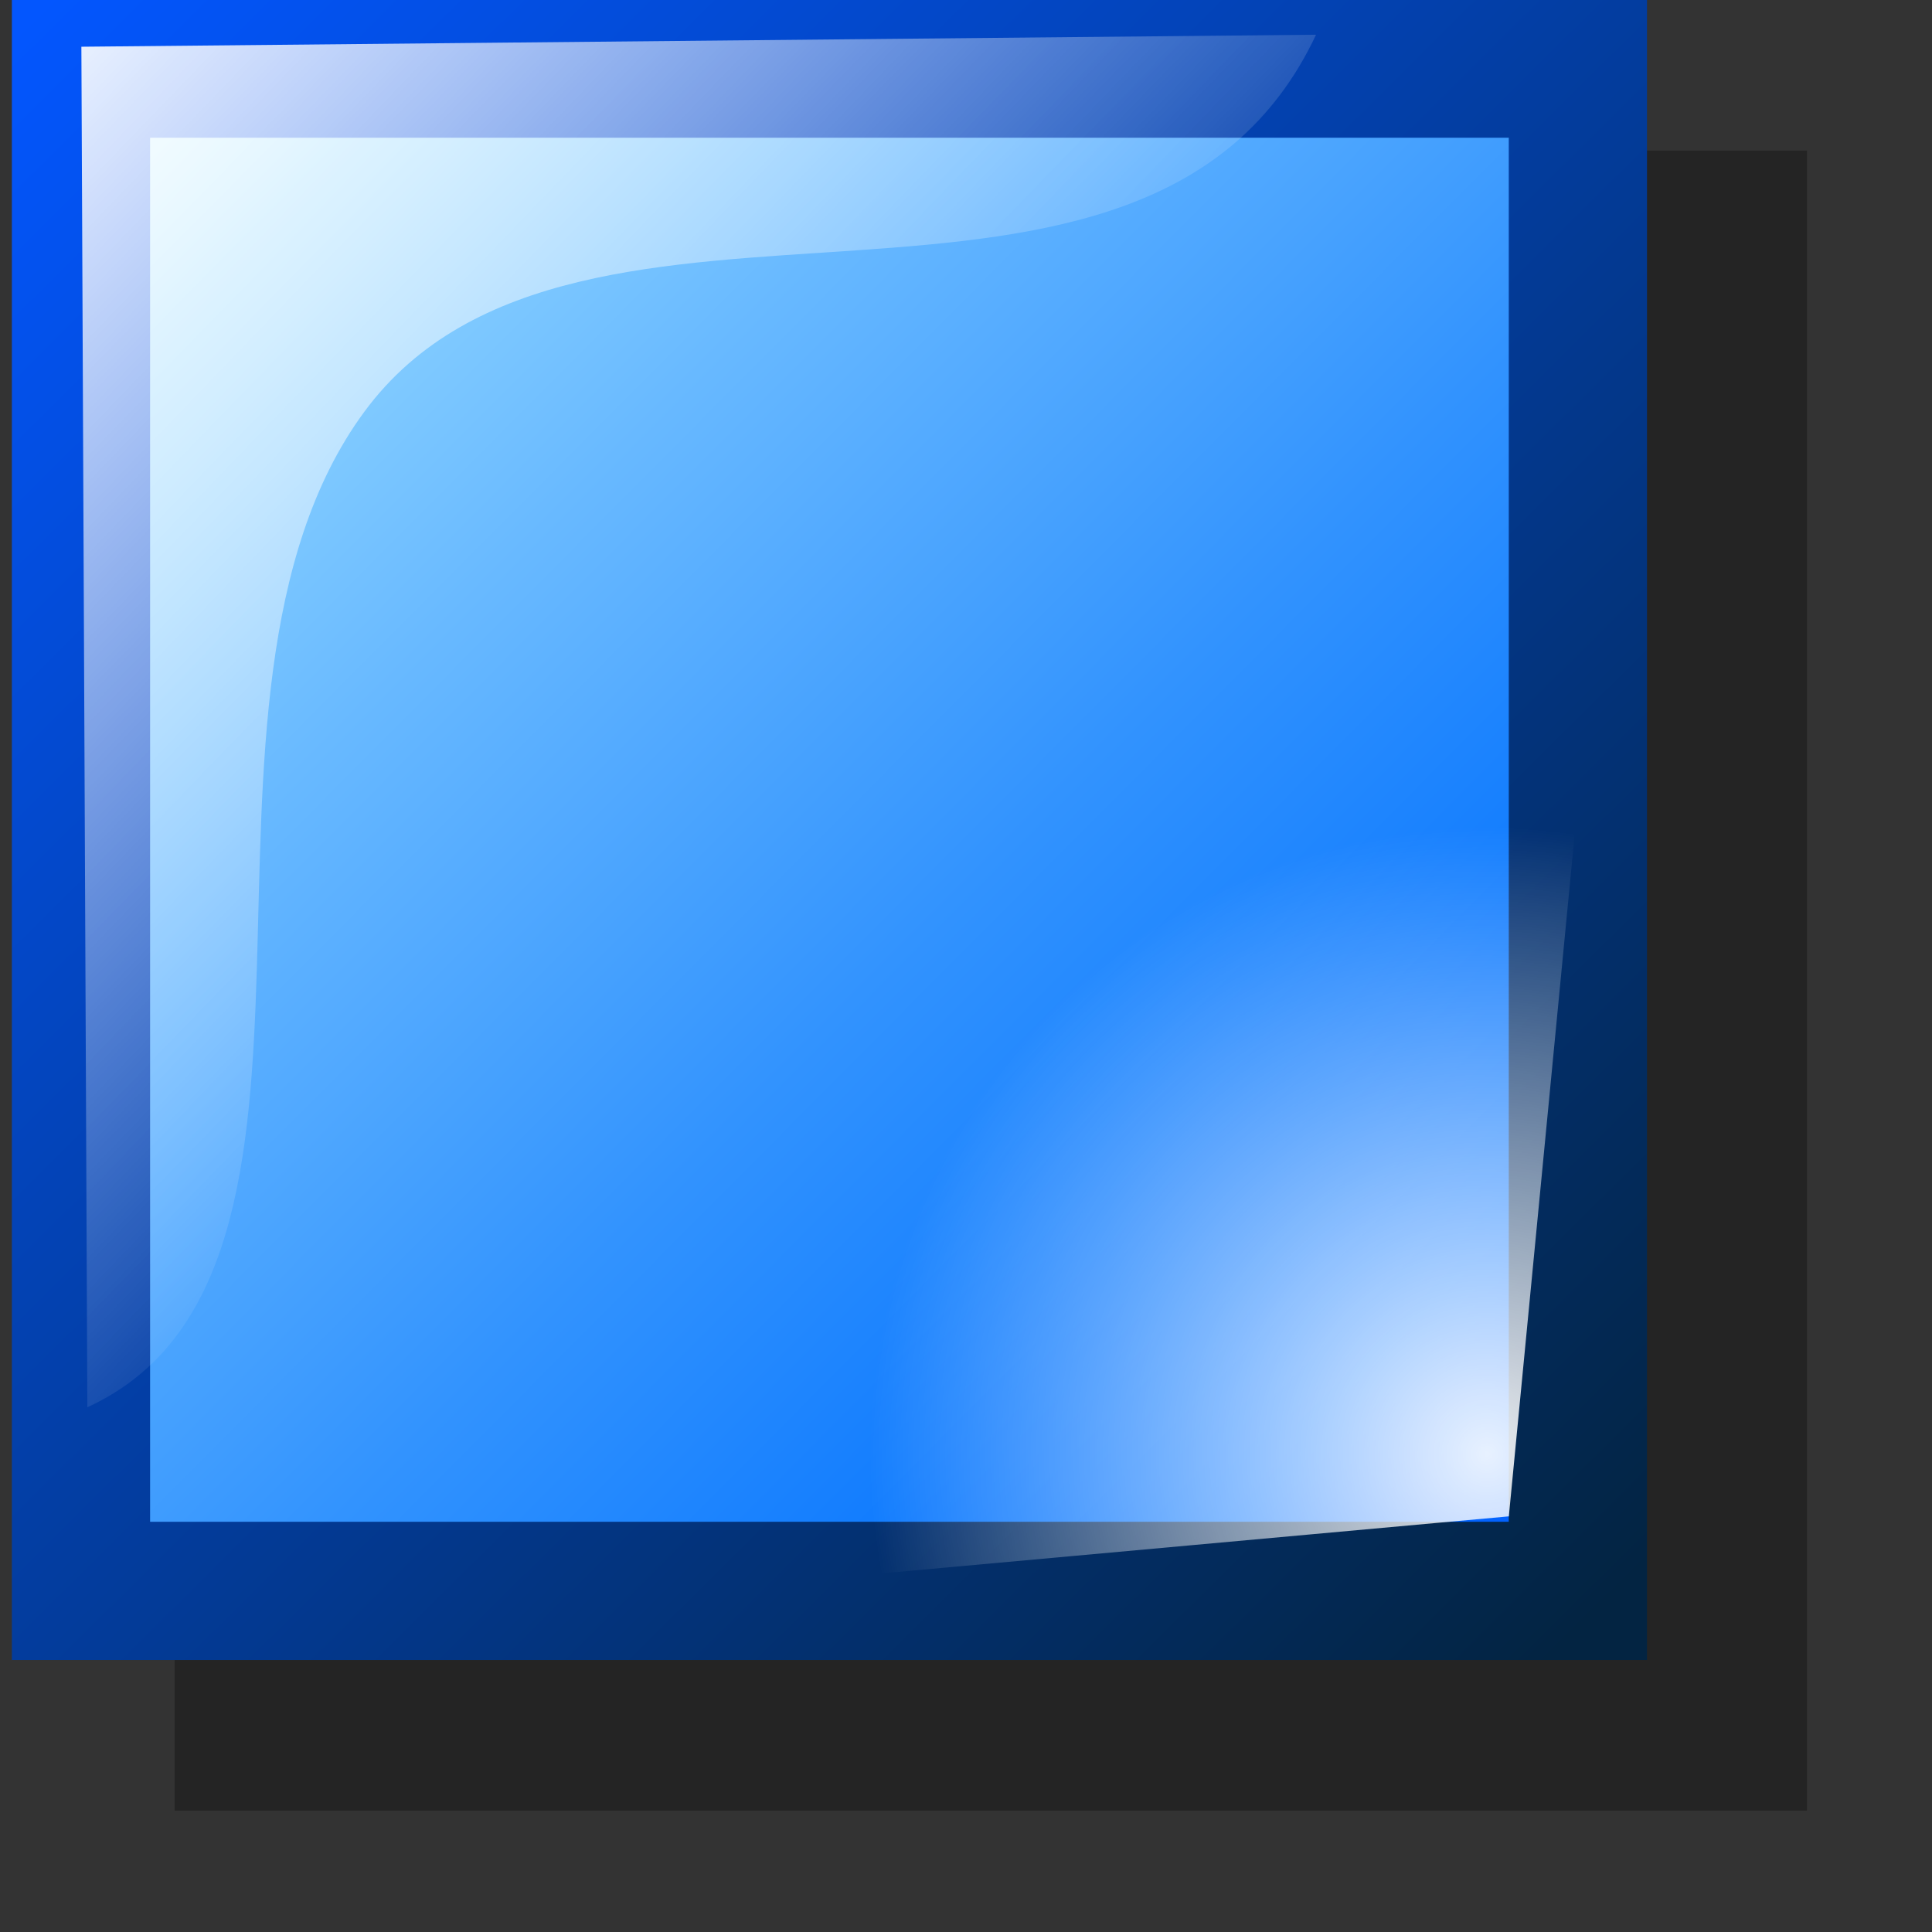 <?xml version="1.0" encoding="UTF-8" standalone="no"?>
<!DOCTYPE svg PUBLIC "-//W3C//DTD SVG 20010904//EN"
"http://www.w3.org/TR/2001/REC-SVG-20010904/DTD/svg10.dtd">
<!-- Created with Inkscape (http://www.inkscape.org/) -->
<svg
   width="300pt"
   height="300pt"
   id="svg1061"
   sodipodi:version="0.32"
   inkscape:version="0.40"
   sodipodi:docbase="/home/nuno/kdeplayground-artwork/oooicons/crystalsvg"
   sodipodi:docname="square.svg"
   inkscape:export-filename="/home/nuno/kdeplayground-artwork/oooicons/crystalsvg/square.png"
   inkscape:export-xdpi="7.6799998"
   inkscape:export-ydpi="7.6799998"
   xmlns="http://www.w3.org/2000/svg"
   xmlns:cc="http://web.resource.org/cc/"
   xmlns:inkscape="http://www.inkscape.org/namespaces/inkscape"
   xmlns:sodipodi="http://sodipodi.sourceforge.net/DTD/sodipodi-0.dtd"
   xmlns:rdf="http://www.w3.org/1999/02/22-rdf-syntax-ns#"
   xmlns:dc="http://purl.org/dc/elements/1.1/"
   xmlns:xlink="http://www.w3.org/1999/xlink">
  <rect width="100%" height="100%" fill="#333333" stroke="none"/>
  <defs
     id="defs3">
    <radialGradient
       inkscape:collect="always"
       xlink:href="#light90to0"
       id="radialGradient12116"
       gradientUnits="userSpaceOnUse"
       gradientTransform="scale(0.992,1.008)"
       cx="257.948"
       cy="656.101"
       fx="257.948"
       fy="656.101"
       r="11.257" />
    <linearGradient
       inkscape:collect="always"
       xlink:href="#light90to0"
       id="linearGradient12115"
       gradientUnits="userSpaceOnUse"
       gradientTransform="matrix(0.992,0,0,1.008,174.005,636.26)"
       x1="55.376"
       y1="-1.843"
       x2="68.916"
       y2="11.373" />
    <linearGradient
       inkscape:collect="always"
       xlink:href="#bluedarktoblackblue"
       id="linearGradient12114"
       gradientUnits="userSpaceOnUse"
       gradientTransform="matrix(0.998,0,0,1.002,145.533,581.853)"
       x1="82.775"
       y1="51.812"
       x2="111.192"
       y2="80.568" />
    <linearGradient
       inkscape:collect="always"
       xlink:href="#bluelignonlinblu"
       id="linearGradient12113"
       gradientUnits="userSpaceOnUse"
       gradientTransform="matrix(0.992,0,0,1.008,144.315,488.088)"
       x1="84.641"
       y1="144.606"
       x2="113.067"
       y2="173.292" />
    <linearGradient
       inkscape:collect="always"
       xlink:href="#bluedarktoblackblue"
       id="linearGradient9254"
       gradientUnits="userSpaceOnUse"
       gradientTransform="matrix(12.603,0,0,12.653,-1038.225,-111.416)"
       x1="83.7"
       y1="13.899"
       x2="110.537"
       y2="32.838" />
    <linearGradient
       id="linearGradient1977">
      <stop
         style="stop-color:#ffffff;stop-opacity:0.835;"
         offset="0"
         id="stop1979" />
      <stop
         style="stop-color:#ffffff;stop-opacity:0;"
         offset="1"
         id="stop1978" />
    </linearGradient>
    <linearGradient
       id="light90to0">
      <stop
         style="stop-color:#ffffff;stop-opacity:0.908;"
         offset="0"
         id="stop1890" />
      <stop
         style="stop-color:#ffffff;stop-opacity:0;"
         offset="1"
         id="stop1892" />
    </linearGradient>
    <radialGradient
       cx="38.797"
       cy="112.961"
       r="67.359"
       fx="38.797"
       fy="112.961"
       id="bluelignonlinblu"
       gradientUnits="userSpaceOnUse">
      <stop
         style="stop-color:#d9ffff;stop-opacity:1;"
         offset="0.006"
         id="stop84" />
      <stop
         style="stop-color:#95d9ff;stop-opacity:1;"
         offset="0.135"
         id="stop86" />
      <stop
         style="stop-color:#68b9ff;stop-opacity:1;"
         offset="0.32"
         id="stop88" />
      <stop
         style="stop-color:#3293fe;stop-opacity:1;"
         offset="0.568"
         id="stop90" />
      <stop
         style="stop-color:#107bfe;stop-opacity:1;"
         offset="0.753"
         id="stop92" />
      <stop
         style="stop-color:#0372fe;stop-opacity:1;"
         offset="0.854"
         id="stop94" />
      <stop
         style="stop-color:#0356fe;stop-opacity:1;"
         offset="1"
         id="stop96" />
    </radialGradient>
    <radialGradient
       cx="38.797"
       cy="112.961"
       r="67.359"
       fx="38.797"
       fy="112.961"
       id="bluedarktoblackblue"
       gradientUnits="userSpaceOnUse">
      <stop
         style="stop-color:#0356fe;stop-opacity:1;"
         offset="0"
         id="stop2959" />
      <stop
         style="stop-color:#032442;stop-opacity:1;"
         offset="1"
         id="stop2960" />
    </radialGradient>
    <radialGradient
       inkscape:collect="always"
       xlink:href="#light90to0"
       id="radialGradient1106"
       gradientUnits="userSpaceOnUse"
       gradientTransform="matrix(11.356,0,0,11.539,-2621.389,-7269.641)"
       cx="257.948"
       cy="656.101"
       fx="257.948"
       fy="656.101"
       r="11.257" />
  </defs>
  <sodipodi:namedview
     id="base"
     pagecolor="#ffffff"
     bordercolor="#666666"
     borderopacity="1.0"
     inkscape:pageopacity="0.0"
     inkscape:pageshadow="2"
     inkscape:zoom="1.0088057"
     inkscape:cx="150.00001"
     inkscape:cy="119.25874"
     inkscape:current-layer="layer1"
     showgrid="false"
     inkscape:grid-bbox="false"
     gridspacingy="1pt"
     gridspacingx="1pt"
     gridoriginy="0pt"
     gridoriginx="0pt"
     showborder="true"
     inkscape:window-width="718"
     inkscape:window-height="590"
     inkscape:window-x="313"
     inkscape:window-y="125" />
  <g
     id="layer1"
     inkscape:label="Layer 1"
     inkscape:groupmode="layer">
    <rect
       style="fill:#000000;fill-opacity:0;fill-rule:evenodd;stroke:none;stroke-width:1.25;stroke-linecap:round;stroke-linejoin:round;stroke-miterlimit:4;stroke-opacity:1;"
       id="rect1071"
       width="375"
       height="375"
       x="0"
       y="0" />
    <rect
       style="fill:#000000;fill-opacity:0.294;fill-rule:evenodd;stroke:none;stroke-width:2.5;stroke-linecap:butt;stroke-linejoin:miter;stroke-miterlimit:4;stroke-opacity:1;"
       id="rect22373"
       width="29.523"
       height="30.024"
       x="230.754"
       y="746.068"
       transform="matrix(11.447,0,0,11.447,-2605.281,-8509.057)" />
    <rect
       style="fill:url(#linearGradient12113);fill-opacity:1;fill-rule:evenodd;stroke:url(#linearGradient12114);stroke-width:2.5;stroke-linecap:butt;stroke-linejoin:miter;stroke-miterlimit:4;stroke-opacity:1;"
       id="rect1228"
       width="27.074"
       height="27.533"
       x="229.06"
       y="634.687"
       transform="matrix(11.447,0,0,11.447,-2605.281,-7251.055)" />
    <path
       style="fill:url(#linearGradient12115);fill-opacity:1;fill-rule:evenodd;stroke:none;stroke-width:2.5;stroke-linecap:butt;stroke-linejoin:miter;stroke-miterlimit:4;stroke-opacity:1;"
       d="M 229.067,634.291 L 229.175,658.899 C 234.507,656.452 230.351,646.101 234.184,640.894 C 238.029,635.674 248.332,640.6 251.398,634.074 L 229.067,634.291 z "
       id="rect16073"
       sodipodi:nodetypes="ccscc"
       transform="matrix(11.447,0,0,11.447,-2605.281,-7251.055)" />
    <path
       style="fill:url(#radialGradient1106);fill-opacity:1;fill-rule:evenodd;stroke:none;stroke-width:2.5;stroke-linecap:butt;stroke-linejoin:miter;stroke-miterlimit:4;stroke-opacity:1"
       d="M 149.031,328.798 L 312.389,313.946 L 333.445,95.792 C 218.081,58.577 75.497,237.054 149.031,328.798 z "
       id="rect16078"
       sodipodi:nodetypes="cccc" />
  </g>
</svg>
